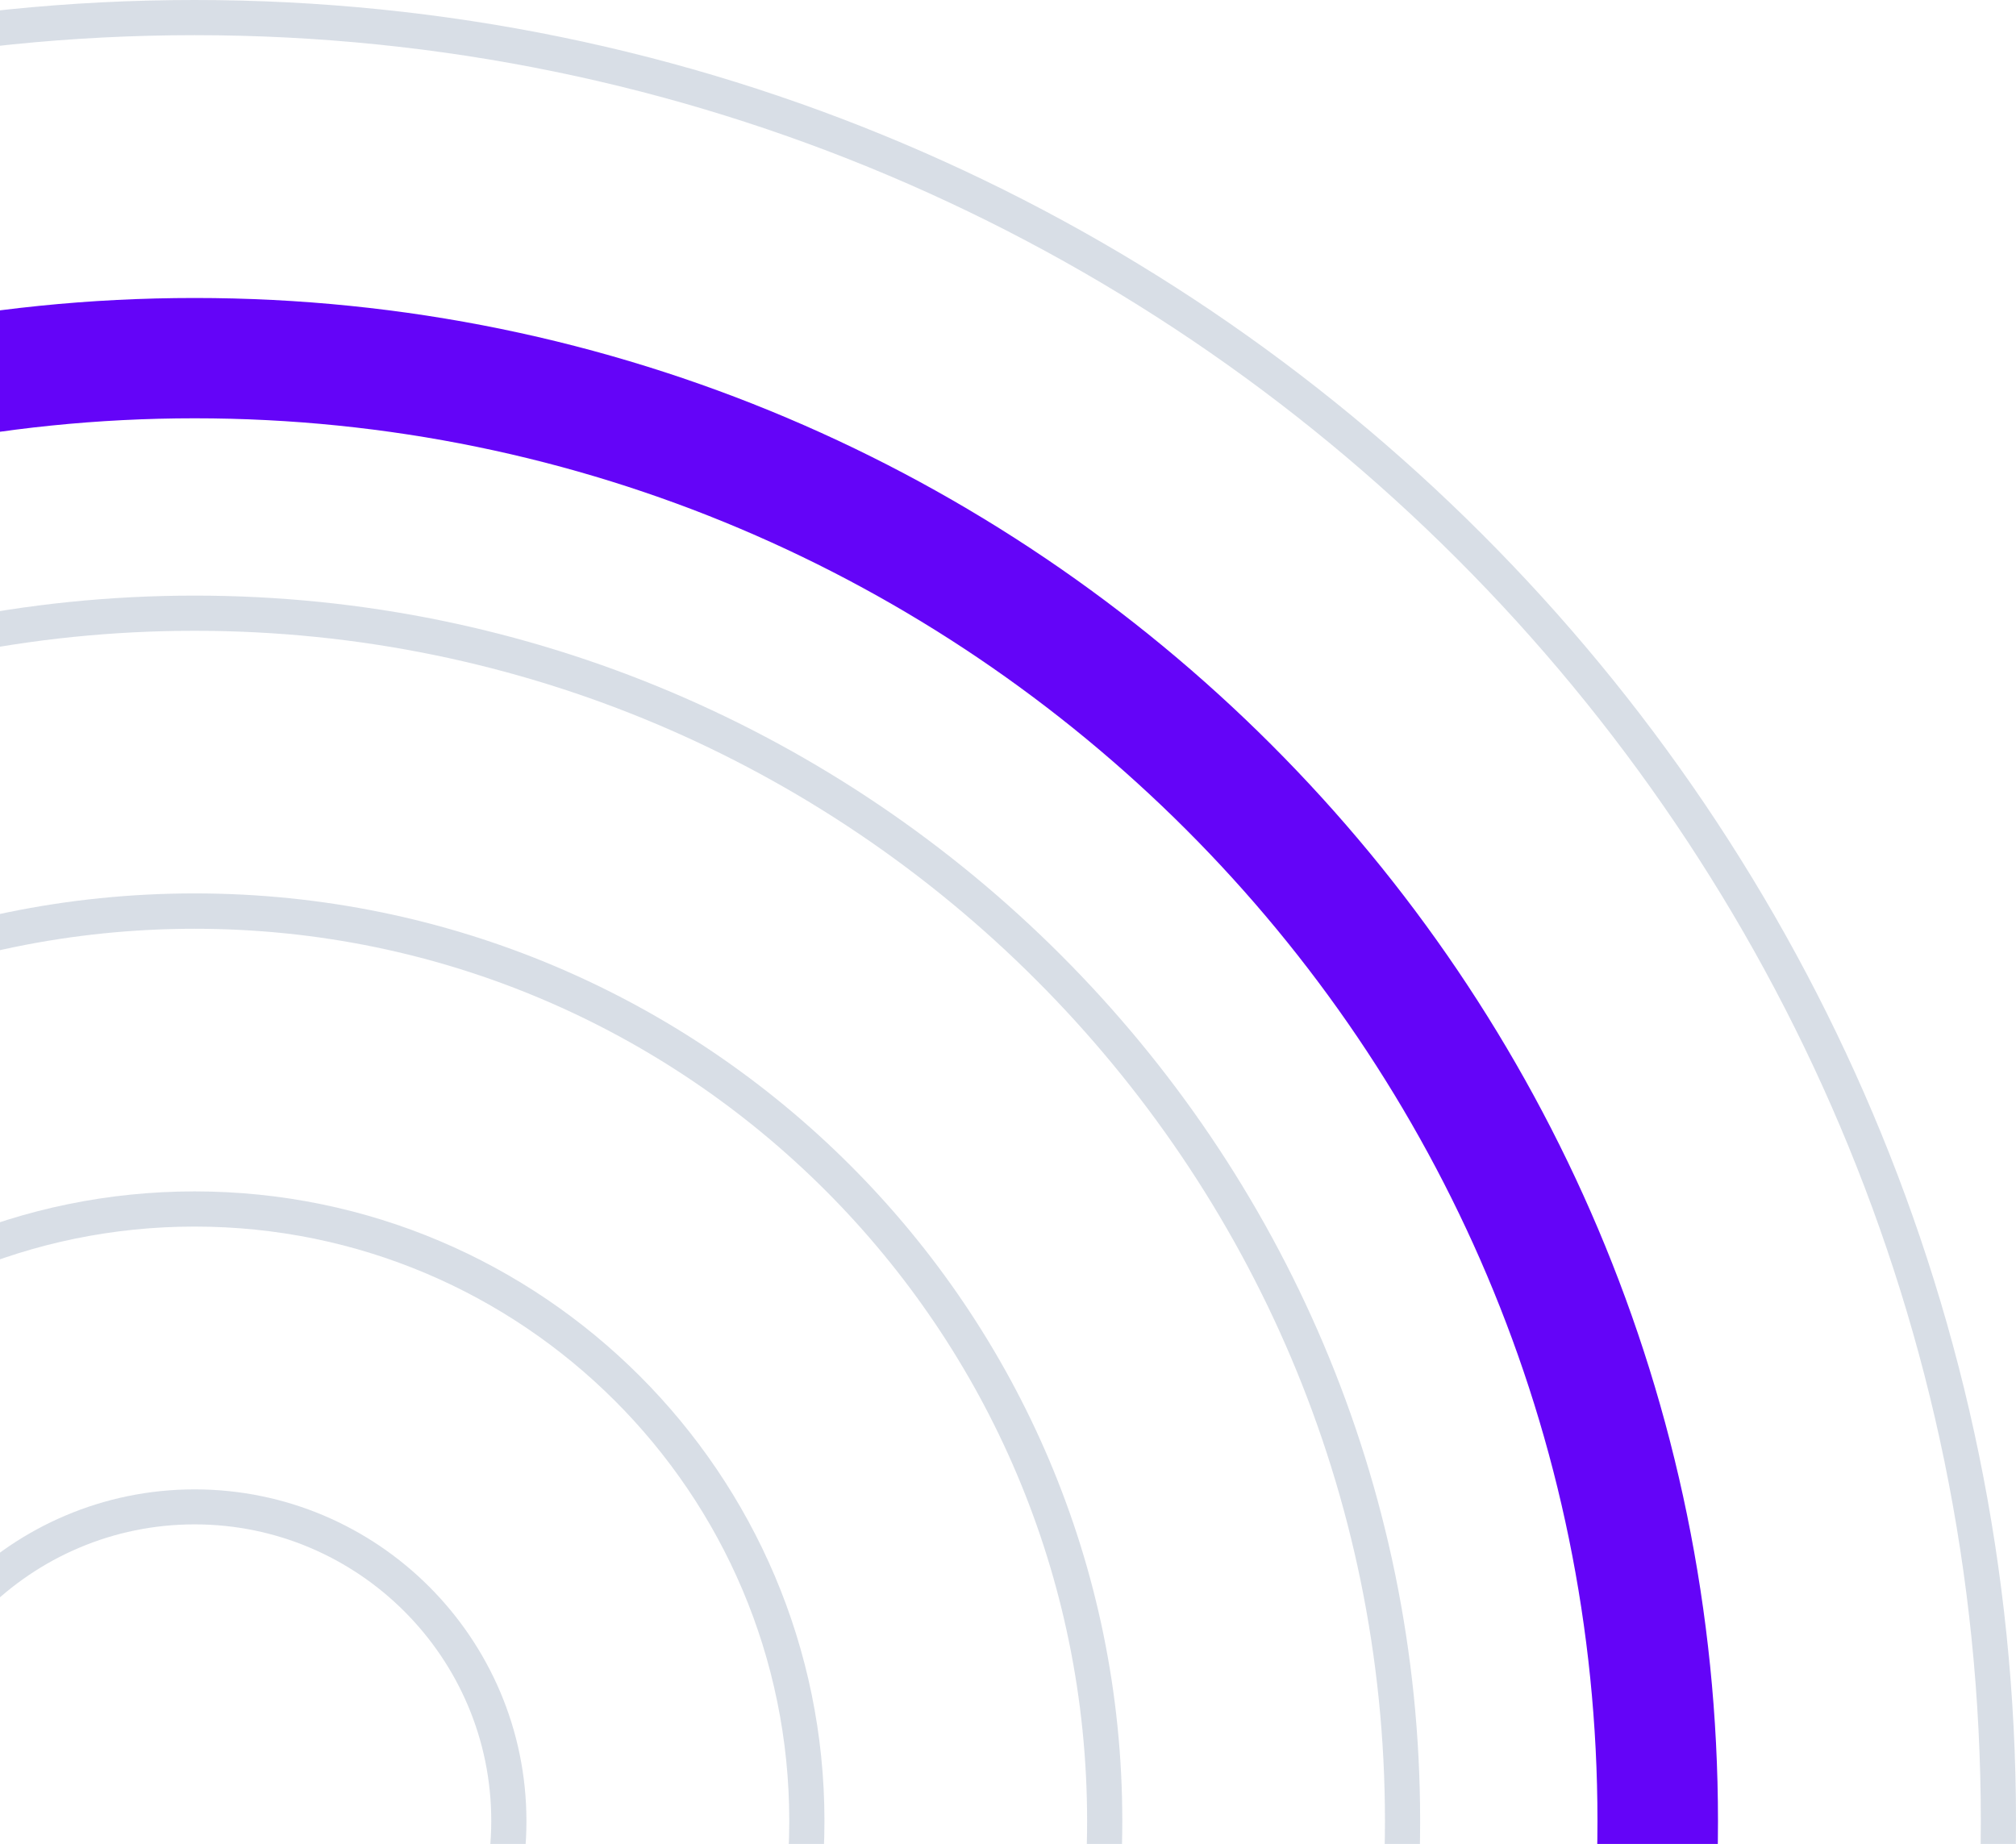 <svg width="352" height="322" viewBox="0 0 352 322" fill="none" xmlns="http://www.w3.org/2000/svg">
<g clip-path="url(#clip0_1133_6666)">
<path d="M33.985 636C-141.349 636 -284 493.349 -284 317.985C-284 142.62 -141.349 0 33.985 0C209.319 0 352 142.651 352 317.985C352 493.319 209.349 636 33.985 636ZM33.985 6.143C-137.97 6.143 -277.857 146.03 -277.857 317.985C-277.857 489.94 -137.97 629.857 33.985 629.857C205.94 629.857 345.857 489.97 345.857 317.985C345.857 146.03 205.94 6.143 33.985 6.143Z" fill="#0B315E" fill-opacity="0.16"/>
<path d="M33.984 583.996C-112.69 583.996 -231.996 464.659 -231.996 318.015C-231.996 171.341 -112.66 52.035 33.984 52.035C180.659 52.035 299.965 171.371 299.965 318.015C299.995 464.659 180.659 583.996 33.984 583.996ZM33.984 73.046C-101.079 73.046 -210.955 182.921 -210.955 317.985C-210.955 453.048 -101.079 562.924 33.984 562.924C169.048 562.924 278.923 453.048 278.923 317.985C278.923 182.921 169.048 73.046 33.984 73.046Z" fill="#6404F8"/>
<path d="M33.985 531.961C-84 531.961 -179.991 435.97 -179.991 317.985C-179.991 200 -84 104.009 33.985 104.009C151.97 104.009 247.961 200 247.961 317.985C247.961 435.97 151.97 531.961 33.985 531.961ZM33.985 110.152C-80.621 110.152 -173.848 203.379 -173.848 317.985C-173.848 432.591 -80.621 525.817 33.985 525.817C148.591 525.817 241.818 432.591 241.818 317.985C241.818 203.379 148.591 110.152 33.985 110.152Z" fill="#0B315E" fill-opacity="0.16"/>
<path d="M33.985 479.956C-55.31 479.956 -127.987 407.31 -127.987 317.985C-127.987 228.659 -55.341 156.013 33.985 156.013C123.31 156.013 195.956 228.659 195.956 317.985C195.956 407.31 123.31 479.956 33.985 479.956ZM33.985 162.187C-51.931 162.187 -121.844 232.099 -121.844 318.015C-121.844 403.931 -51.931 473.844 33.985 473.844C119.901 473.844 189.813 403.931 189.813 318.015C189.813 232.099 119.931 162.187 33.985 162.187Z" fill="#0B315E" fill-opacity="0.16"/>
<path d="M33.985 427.952C-26.651 427.952 -75.952 378.62 -75.952 317.985C-75.952 257.349 -26.62 208.048 33.985 208.048C94.621 208.048 143.952 257.379 143.952 317.985C143.952 378.62 94.621 427.952 33.985 427.952ZM33.985 214.191C-23.241 214.191 -69.809 260.758 -69.809 317.985C-69.809 375.211 -23.241 421.809 33.985 421.809C91.211 421.809 137.809 375.241 137.809 317.985C137.809 260.728 91.242 214.191 33.985 214.191Z" fill="#0B315E" fill-opacity="0.16"/>
<path d="M33.984 375.948C2.039 375.948 -23.948 349.961 -23.948 318.015C-23.948 286.069 2.039 260.083 33.984 260.083C65.93 260.083 91.917 286.069 91.917 318.015C91.948 349.93 65.93 375.948 33.984 375.948ZM33.984 266.195C5.417 266.195 -17.805 289.417 -17.805 317.984C-17.805 346.551 5.417 369.774 33.984 369.774C62.551 369.774 85.774 346.551 85.774 317.984C85.804 289.448 62.551 266.195 33.984 266.195Z" fill="#0B315E" fill-opacity="0.16"/>
</g>
<defs>
<clipPath id="clip0_1133_6666">
<rect width="636" height="322" fill="white" transform="translate(-284)"/>
</clipPath>
</defs>
</svg>
